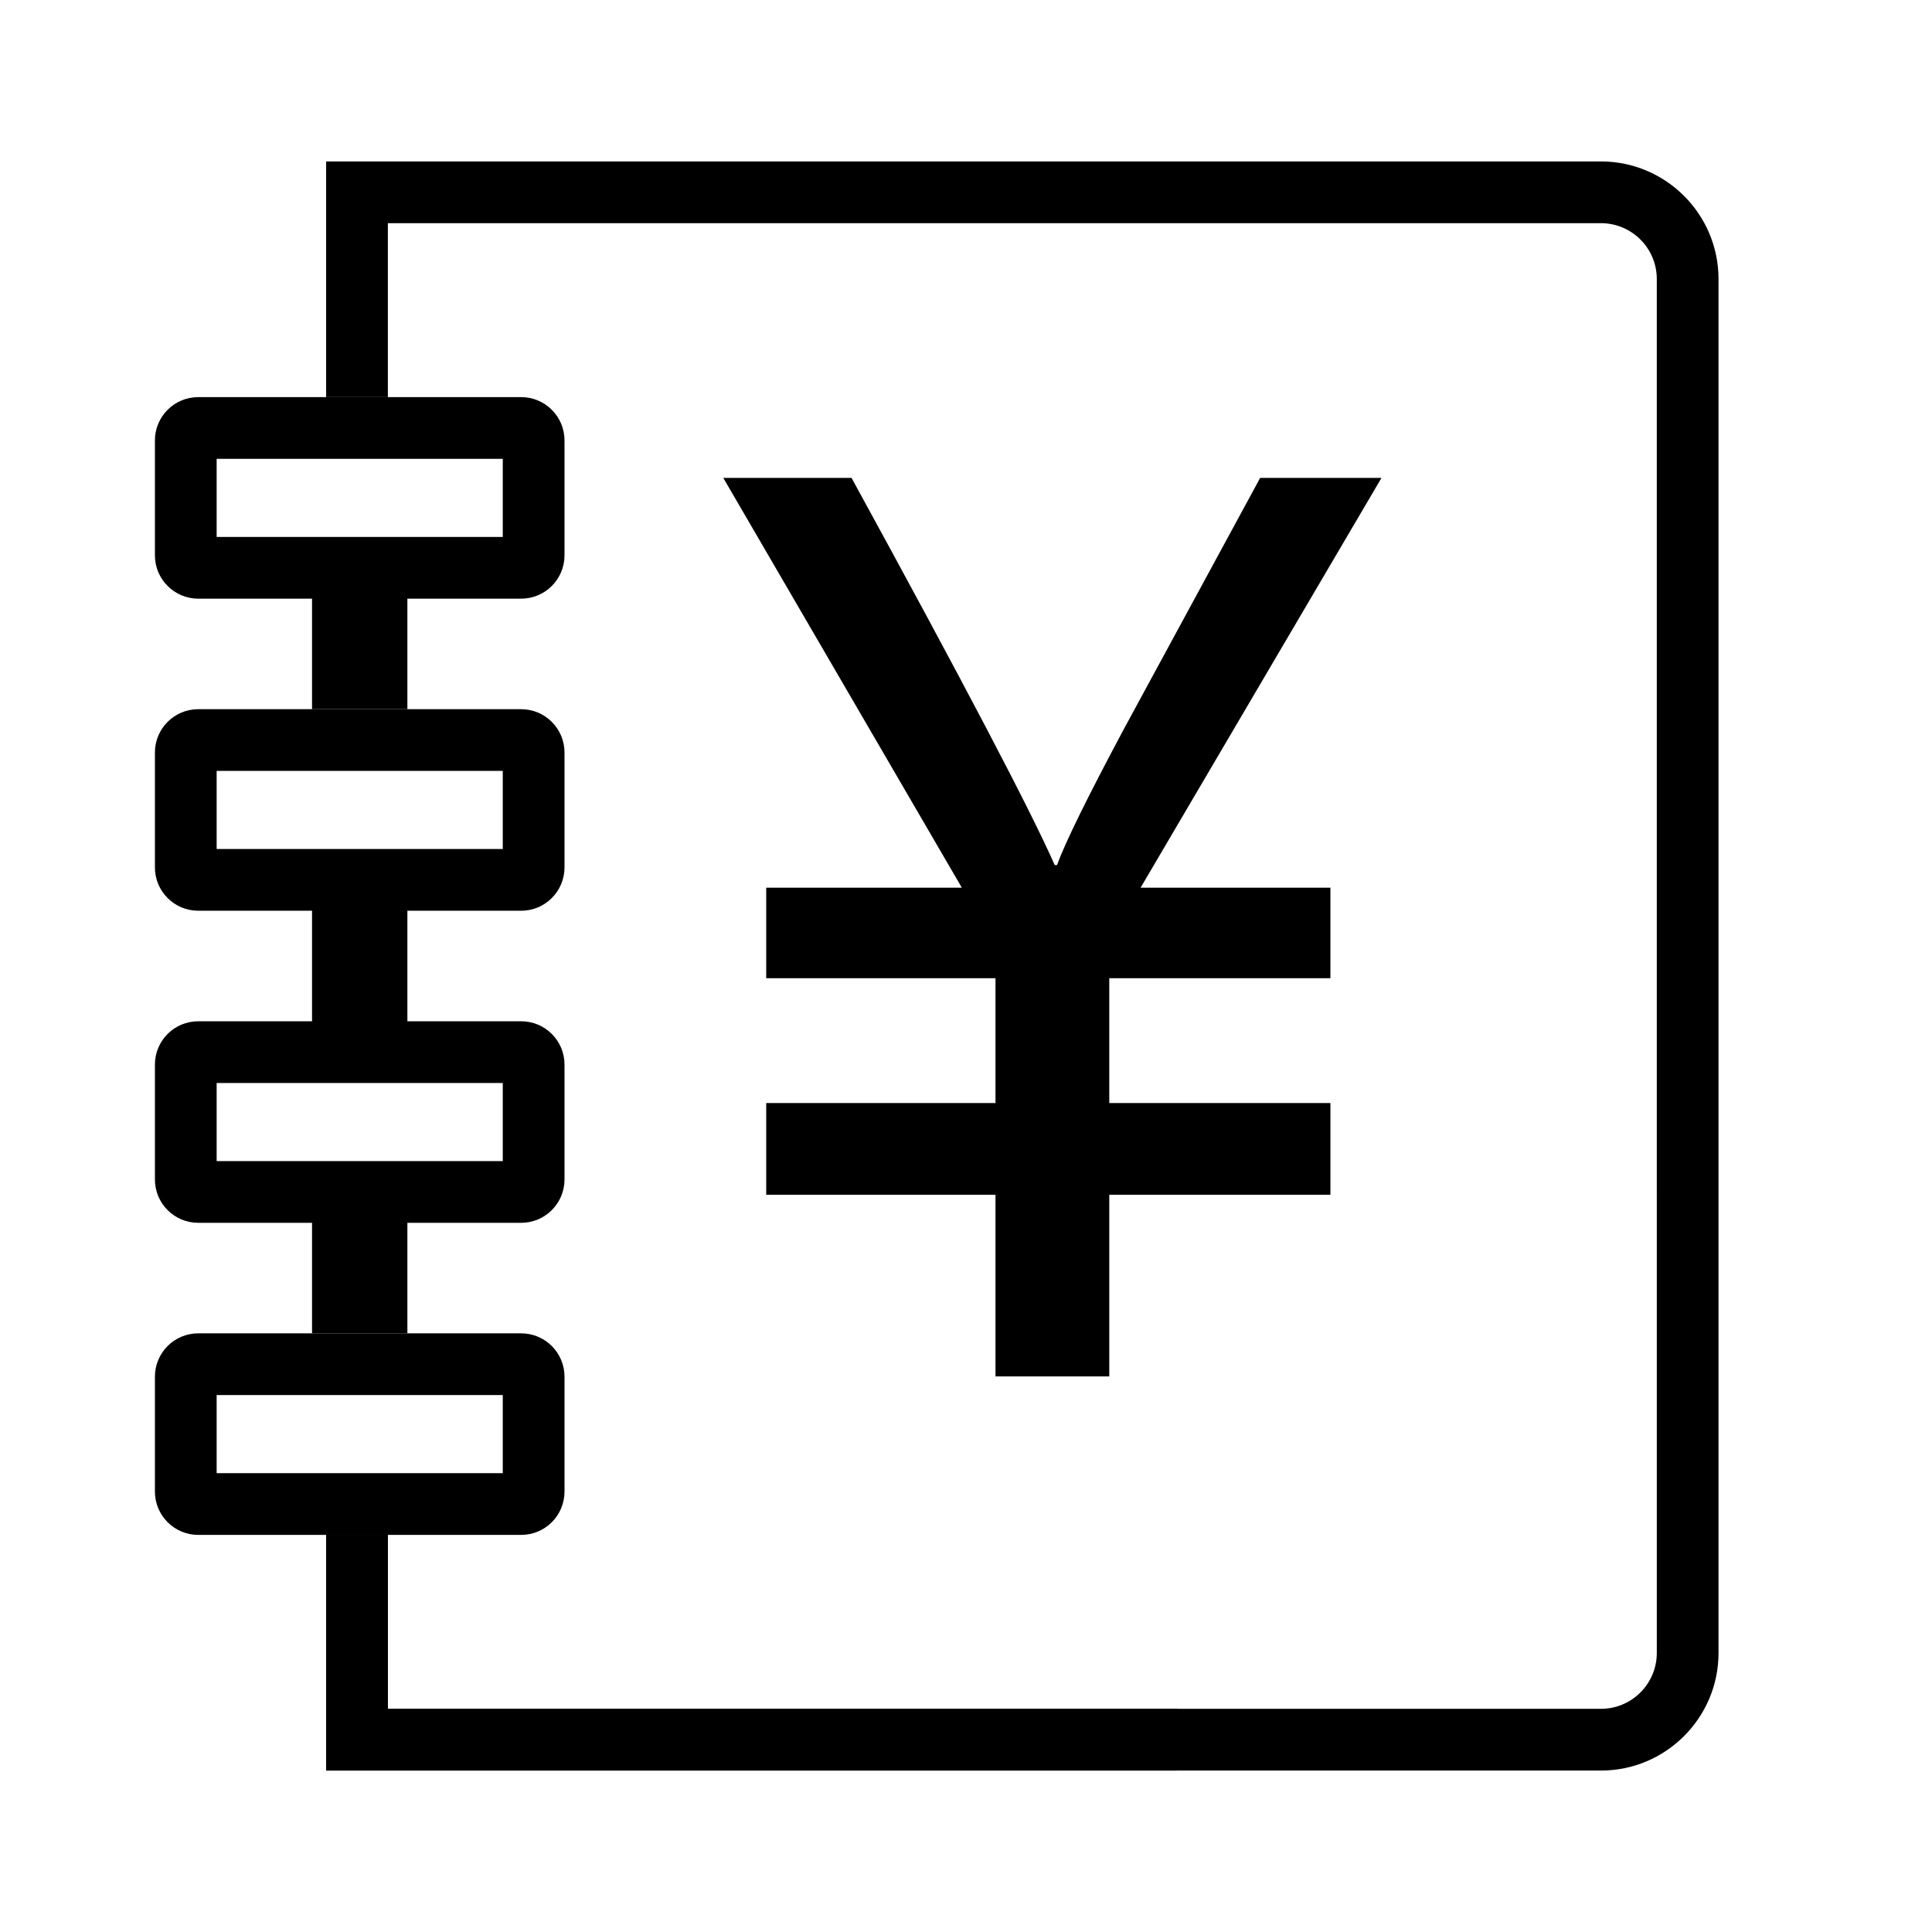 <?xml version="1.0" standalone="no"?><!DOCTYPE svg PUBLIC "-//W3C//DTD SVG 1.1//EN" "http://www.w3.org/Graphics/SVG/1.1/DTD/svg11.dtd"><svg t="1561362750276" class="icon" viewBox="0 0 1024 1024" version="1.1" xmlns="http://www.w3.org/2000/svg" p-id="4222" xmlns:xlink="http://www.w3.org/1999/xlink" width="200" height="200"><defs><style type="text/css"></style></defs><path d="M276.228 210.48 105.085 210.48c-12.694 0-22.977 10.281-22.977 22.97l0 60.88c0 12.685 10.283 22.974 22.977 22.974l60.3 0 0 58.581 50.538 0 0-58.581 60.304 0c12.689 0 22.973-10.289 22.973-22.974L299.201 233.45C299.202 220.761 288.917 210.48 276.228 210.48zM266.484 284.579 114.826 284.579l0-41.387 151.658 0L266.484 284.579z" p-id="4223"></path><path d="M276.233 706.699l-171.148 0c-12.694 0-22.977 10.289-22.977 22.974l0 60.875c0 12.685 10.283 22.978 22.977 22.978l171.148 0c12.684 0 22.969-10.292 22.969-22.978l0-60.875C299.202 716.989 288.917 706.699 276.233 706.699zM266.484 780.807 114.826 780.807l0-41.39 151.658 0L266.484 780.807z" p-id="4224"></path><path d="M205.575 813.528 172.857 813.528 172.857 938.43 624.069 938.43 624.069 905.716 205.571 905.716 205.571 813.528Z" p-id="4225"></path><path d="M848.542 85.568 172.857 85.568l0 124.905 32.719 0L205.576 118.288l642.967 0c16.316 0 29.591 13.273 29.591 29.59l0 241.46L878.134 634.658l0 241.464c0 16.317-13.275 29.59-29.591 29.59L205.575 905.712l0-92.188-32.719 0 0 124.909 675.686 0c34.359 0 62.308-27.952 62.308-62.311L910.85 634.658 910.85 389.338 910.85 147.878C910.851 113.518 882.901 85.568 848.542 85.568z" p-id="4226"></path><path d="M667.919 253.283 595.625 386.496c-19.281 36.103-31.074 60.1-35.382 71.998l-1.229 0c-12.724-28.922-48.613-97.318-107.686-205.21l-67.985 0 126.446 217.204L406.109 470.488l0 47.996 121.521 0 0 66.145L406.109 584.629l0 48.609 121.521 0 0 96.295 60.31 0 0-96.295 117.207 0L705.147 584.628 587.939 584.628l0-66.145 117.207 0 0-47.996-100.603 0 127.679-217.2-64.309 0 0-0.004L667.919 253.283z" p-id="4227"></path><path d="M667.919 253.283" p-id="4228"></path><path d="M276.228 482.713c12.689 0 22.973-10.289 22.973-22.978l0-60.871c0-12.693-10.284-22.978-22.973-22.978L105.085 375.885c-12.694 0-22.977 10.285-22.977 22.978l0 60.871c0 12.689 10.283 22.978 22.977 22.978l60.3 0 0 58.581-60.3 0c-12.694 0-22.977 10.281-22.977 22.967l0 60.88c0 12.693 10.283 22.978 22.977 22.978l60.3 0 0 58.581 50.538 0 0-58.581 60.304 0c12.689 0 22.973-10.285 22.973-22.978l0-60.88c0-12.685-10.284-22.967-22.973-22.967l-60.304 0 0-58.581L276.228 482.713zM266.484 574.011l0 41.387L114.826 615.398l0-41.387L266.484 574.011zM114.826 449.989l0-41.387 151.658 0 0 41.387L114.826 449.989z" p-id="4229"></path></svg>